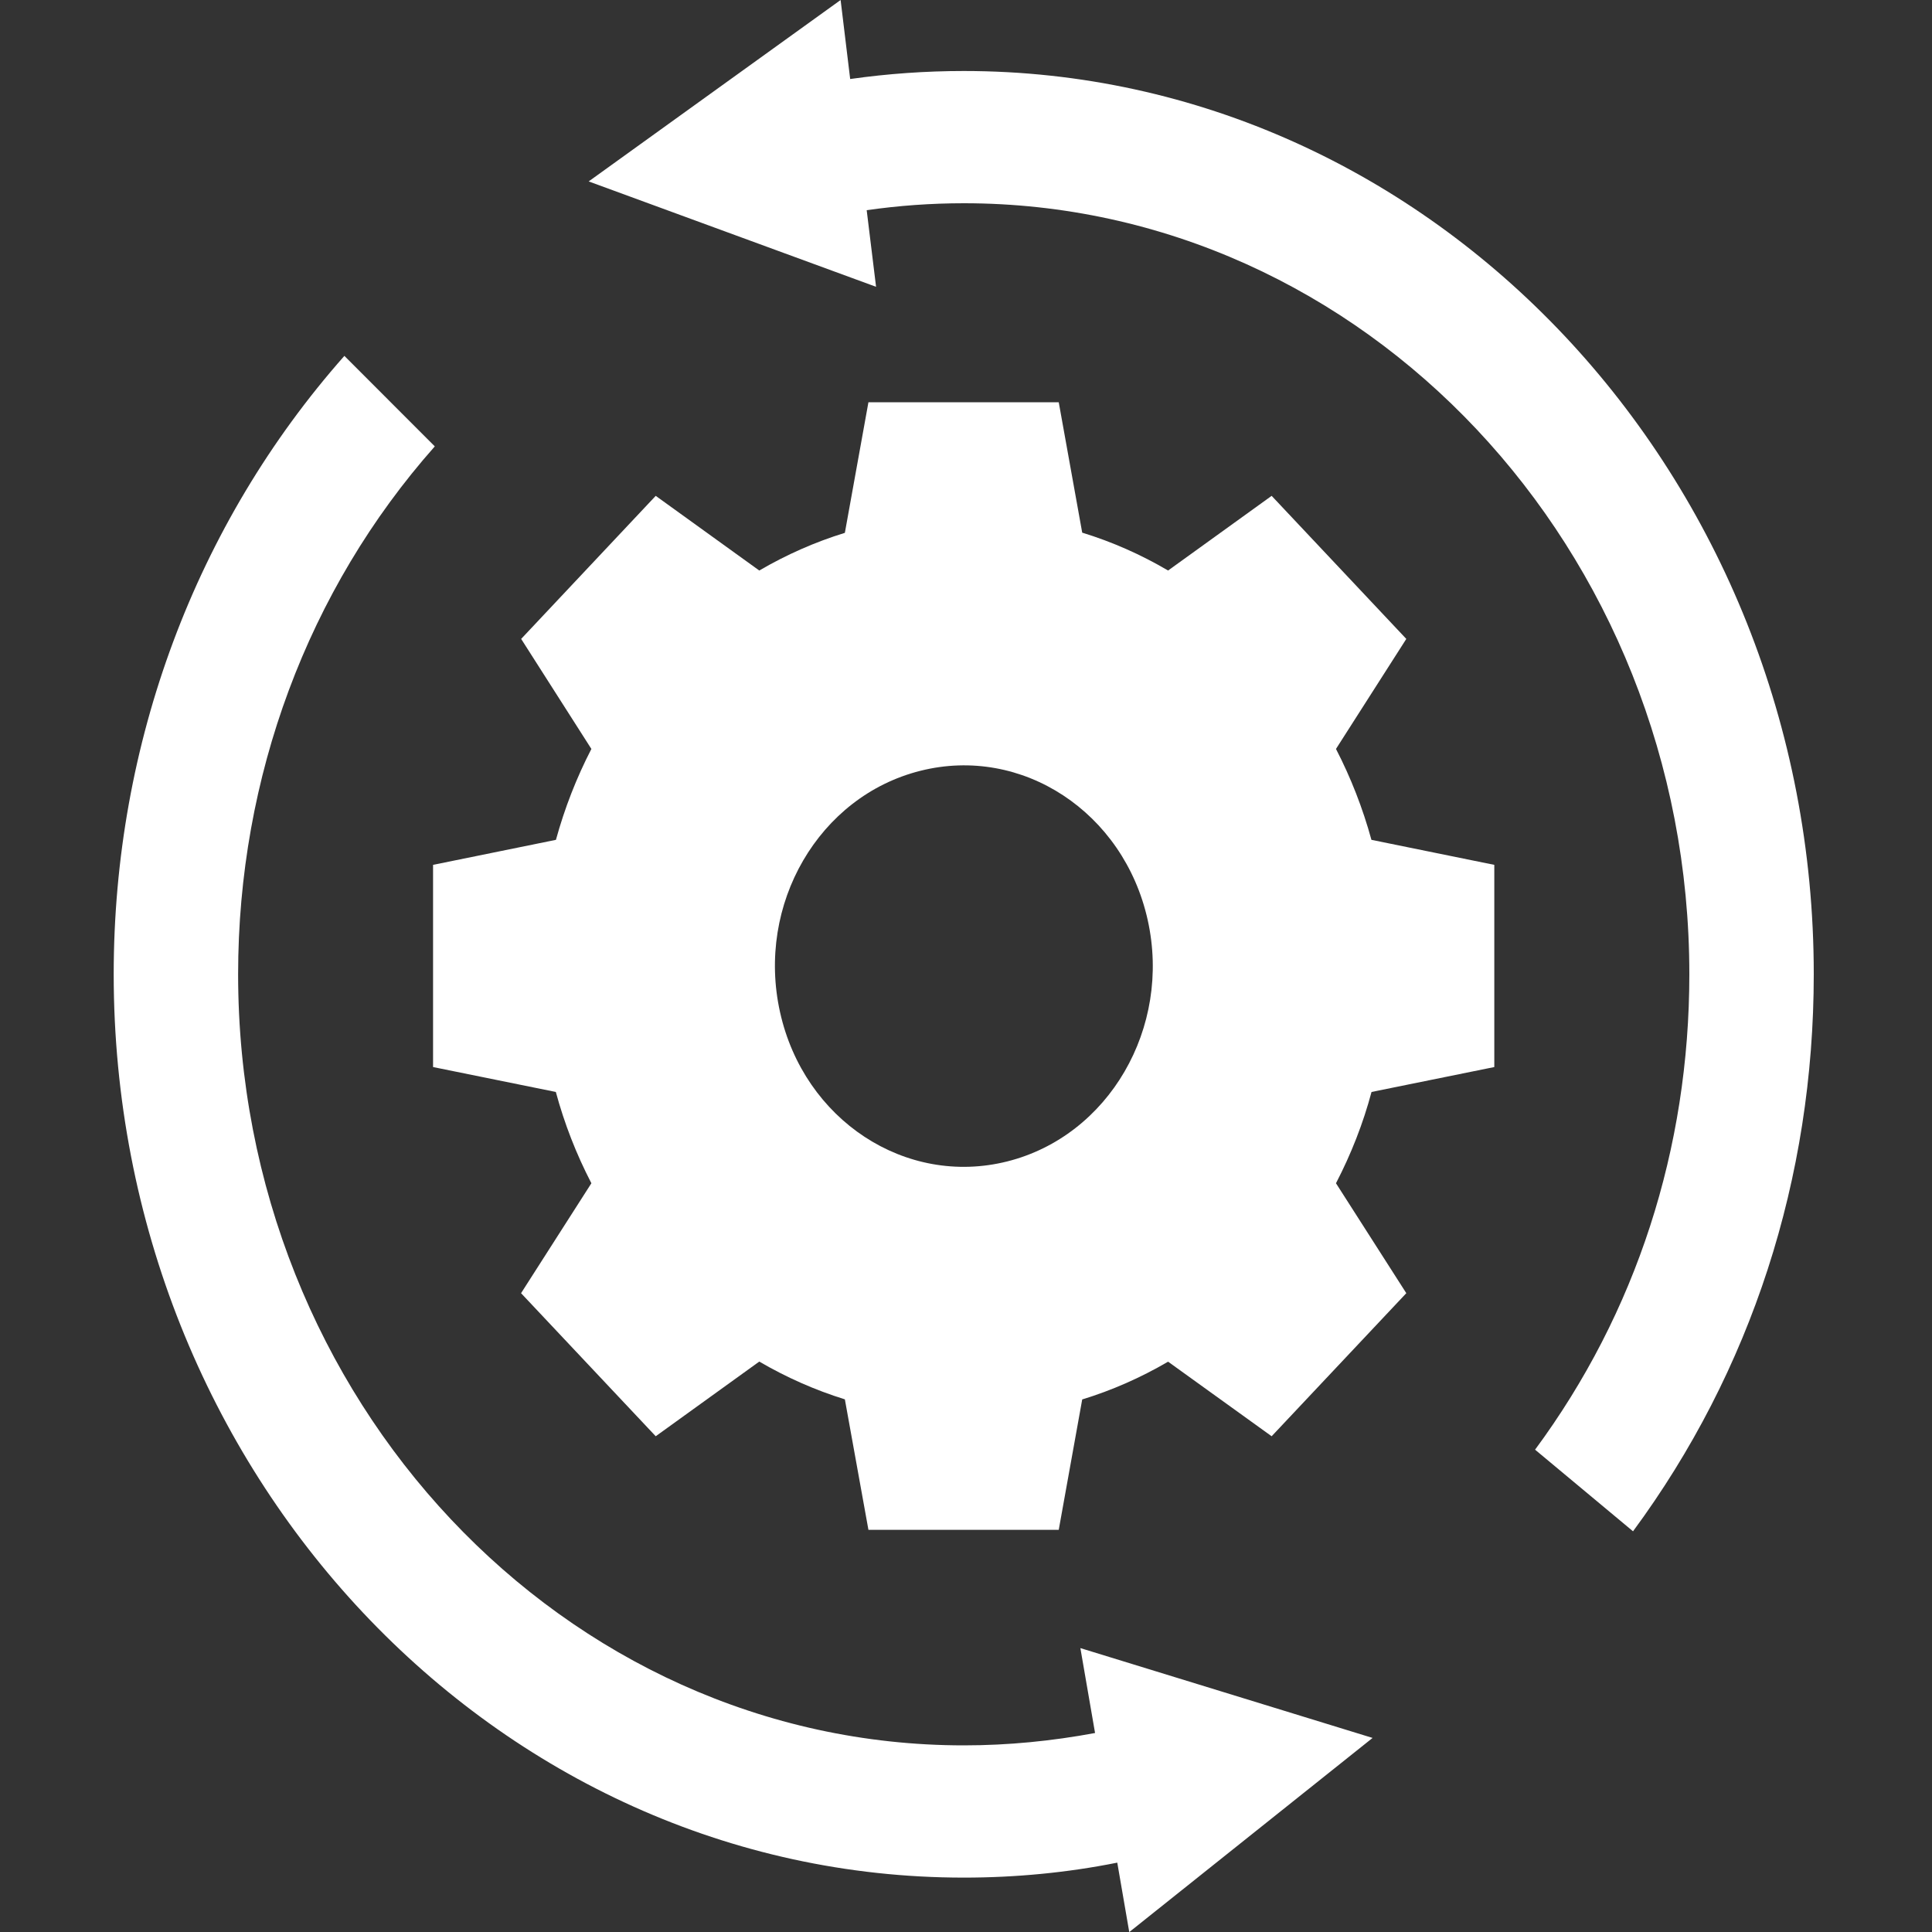 <svg width="20" height="20" viewBox="0 0 20 20" fill="none" xmlns="http://www.w3.org/2000/svg">
<rect x="0" y="0" width="20" height="20" fill="#333333" stroke="none"/>
<path fill-rule="evenodd" clip-rule="evenodd" d="M14.558 6.614L13.83 7.753C13.984 8.051 14.107 8.366 14.197 8.694L15.469 8.953V11.046L14.198 11.304C14.111 11.63 13.987 11.946 13.83 12.249L14.558 13.387L13.164 14.868L12.092 14.096C11.808 14.262 11.51 14.393 11.203 14.487L10.96 15.837H8.99L8.746 14.486C8.437 14.39 8.141 14.259 7.86 14.095L6.788 14.868L5.394 13.387L6.122 12.249C5.965 11.946 5.842 11.63 5.754 11.304L4.483 11.046V8.953L5.755 8.694C5.845 8.366 5.968 8.051 6.122 7.753L5.395 6.614L6.788 5.133L7.86 5.906C8.141 5.742 8.437 5.611 8.746 5.516L8.99 4.164H10.96L11.203 5.514C11.51 5.608 11.808 5.739 12.092 5.906L13.164 5.133L14.558 6.614ZM11.881 9.524C12.129 10.64 11.478 11.759 10.427 12.023C9.376 12.287 8.323 11.595 8.075 10.478C7.826 9.361 8.477 8.242 9.529 7.979C10.58 7.715 11.633 8.407 11.881 9.524Z" fill="white"/>
<path d="M11.336 17.94C10.89 18.023 10.436 18.068 9.978 18.068C5.835 18.068 2.465 14.488 2.465 10.085C2.465 8.047 3.186 6.105 4.501 4.621L3.565 3.684C2.025 5.426 1.177 7.696 1.177 10.085C1.177 15.241 5.126 19.437 9.978 19.437C10.511 19.437 11.048 19.386 11.566 19.282L11.69 20.001L14.209 17.991L11.184 17.061L11.336 17.94Z" fill="white"/>
<path d="M9.977 0.735C9.584 0.735 9.188 0.763 8.801 0.818L8.702 0L6.094 1.878L9.069 2.969L8.972 2.176C9.304 2.128 9.642 2.104 9.977 2.104C14.12 2.104 17.488 5.685 17.488 10.085C17.488 11.891 16.937 13.591 15.891 15.007L16.905 15.852C18.129 14.193 18.776 12.199 18.776 10.085C18.776 4.929 14.829 0.735 9.977 0.735Z" fill="white"/>
</svg>
